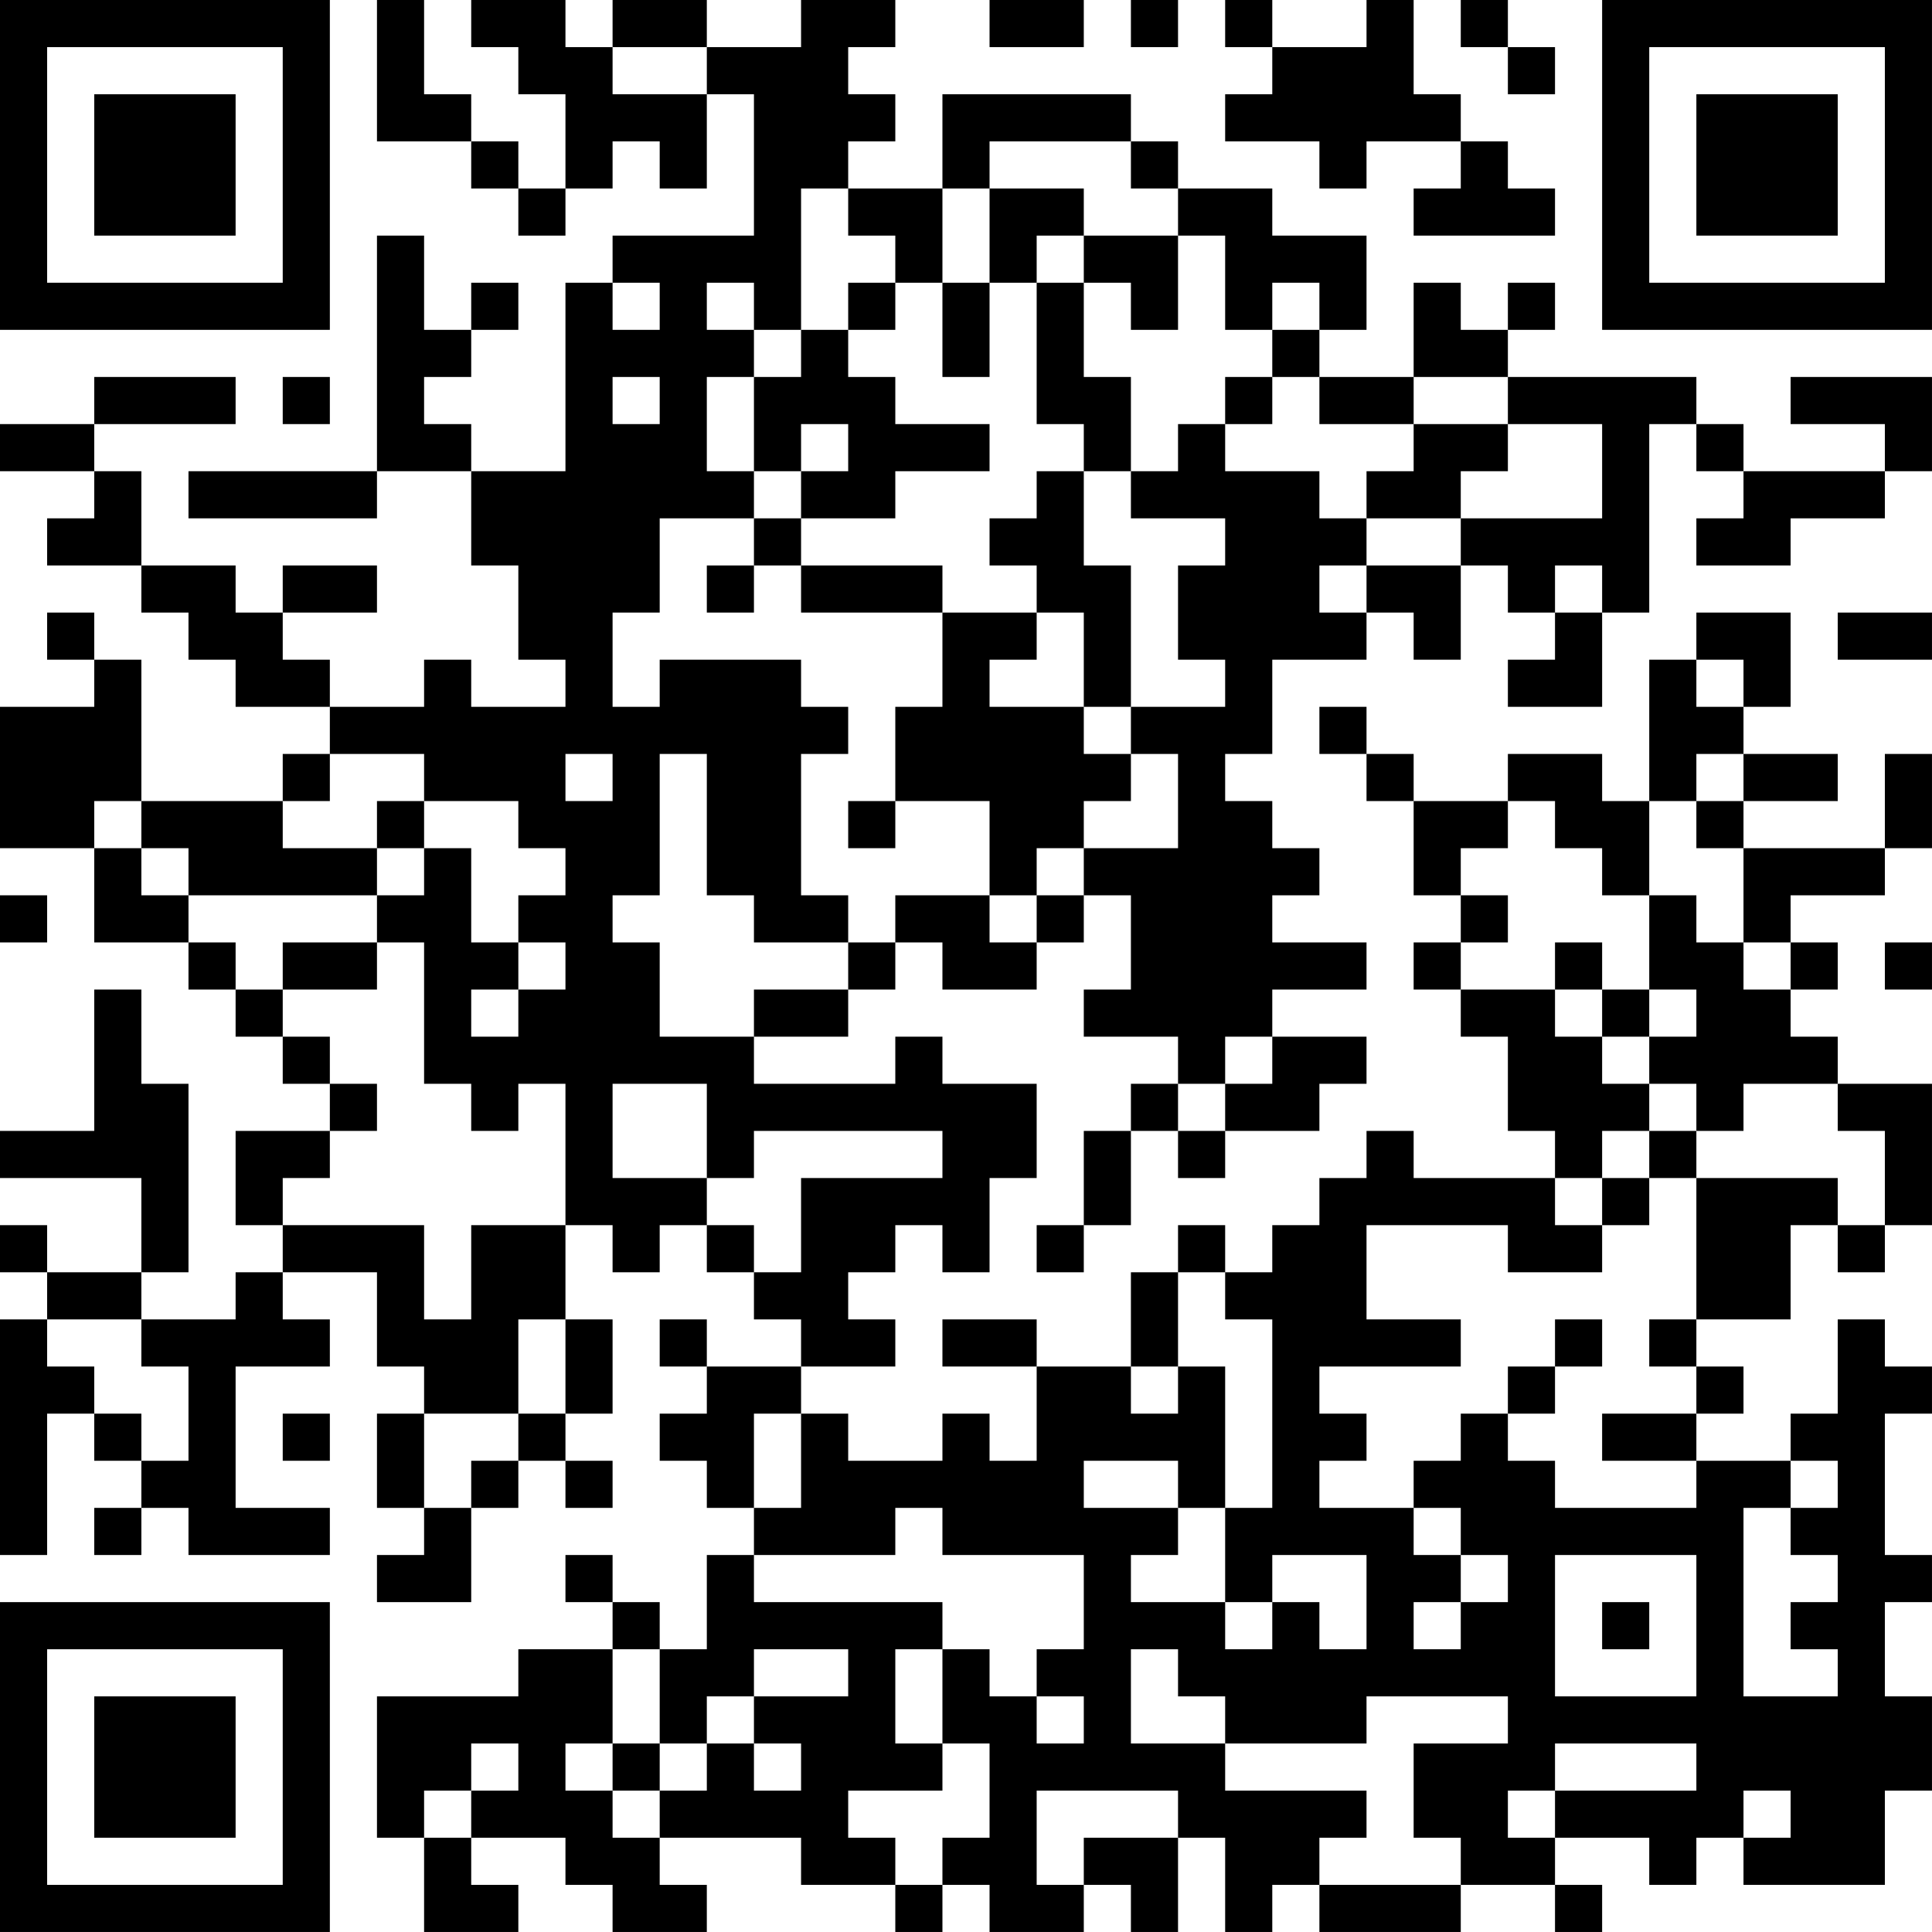 <?xml version="1.0" encoding="UTF-8"?>
<svg xmlns="http://www.w3.org/2000/svg" version="1.1" width="200" height="200" viewBox="0 0 200 200"><rect x="0" y="0" width="200" height="200" fill="#ffffff"/><g transform="scale(4.878)"><g transform="translate(0,0)"><path fill-rule="evenodd" d="M8 0L8 3L10 3L10 4L11 4L11 5L12 5L12 4L13 4L13 3L14 3L14 4L15 4L15 2L16 2L16 5L13 5L13 6L12 6L12 10L10 10L10 9L9 9L9 8L10 8L10 7L11 7L11 6L10 6L10 7L9 7L9 5L8 5L8 10L4 10L4 11L8 11L8 10L10 10L10 12L11 12L11 14L12 14L12 15L10 15L10 14L9 14L9 15L7 15L7 14L6 14L6 13L8 13L8 12L6 12L6 13L5 13L5 12L3 12L3 10L2 10L2 9L5 9L5 8L2 8L2 9L0 9L0 10L2 10L2 11L1 11L1 12L3 12L3 13L4 13L4 14L5 14L5 15L7 15L7 16L6 16L6 17L3 17L3 14L2 14L2 13L1 13L1 14L2 14L2 15L0 15L0 18L2 18L2 20L4 20L4 21L5 21L5 22L6 22L6 23L7 23L7 24L5 24L5 26L6 26L6 27L5 27L5 28L3 28L3 27L4 27L4 23L3 23L3 21L2 21L2 24L0 24L0 25L3 25L3 27L1 27L1 26L0 26L0 27L1 27L1 28L0 28L0 33L1 33L1 30L2 30L2 31L3 31L3 32L2 32L2 33L3 33L3 32L4 32L4 33L7 33L7 32L5 32L5 29L7 29L7 28L6 28L6 27L8 27L8 29L9 29L9 30L8 30L8 32L9 32L9 33L8 33L8 34L10 34L10 32L11 32L11 31L12 31L12 32L13 32L13 31L12 31L12 30L13 30L13 28L12 28L12 26L13 26L13 27L14 27L14 26L15 26L15 27L16 27L16 28L17 28L17 29L15 29L15 28L14 28L14 29L15 29L15 30L14 30L14 31L15 31L15 32L16 32L16 33L15 33L15 35L14 35L14 34L13 34L13 33L12 33L12 34L13 34L13 35L11 35L11 36L8 36L8 39L9 39L9 41L11 41L11 40L10 40L10 39L12 39L12 40L13 40L13 41L15 41L15 40L14 40L14 39L17 39L17 40L19 40L19 41L20 41L20 40L21 40L21 41L23 41L23 40L24 40L24 41L25 41L25 39L26 39L26 41L27 41L27 40L28 40L28 41L31 41L31 40L33 40L33 41L34 41L34 40L33 40L33 39L35 39L35 40L36 40L36 39L37 39L37 40L40 40L40 38L41 38L41 36L40 36L40 34L41 34L41 33L40 33L40 30L41 30L41 29L40 29L40 28L39 28L39 30L38 30L38 31L36 31L36 30L37 30L37 29L36 29L36 28L38 28L38 26L39 26L39 27L40 27L40 26L41 26L41 23L39 23L39 22L38 22L38 21L39 21L39 20L38 20L38 19L40 19L40 18L41 18L41 16L40 16L40 18L37 18L37 17L39 17L39 16L37 16L37 15L38 15L38 13L36 13L36 14L35 14L35 17L34 17L34 16L32 16L32 17L30 17L30 16L29 16L29 15L28 15L28 16L29 16L29 17L30 17L30 19L31 19L31 20L30 20L30 21L31 21L31 22L32 22L32 24L33 24L33 25L30 25L30 24L29 24L29 25L28 25L28 26L27 26L27 27L26 27L26 26L25 26L25 27L24 27L24 29L22 29L22 28L20 28L20 29L22 29L22 31L21 31L21 30L20 30L20 31L18 31L18 30L17 30L17 29L19 29L19 28L18 28L18 27L19 27L19 26L20 26L20 27L21 27L21 25L22 25L22 23L20 23L20 22L19 22L19 23L16 23L16 22L18 22L18 21L19 21L19 20L20 20L20 21L22 21L22 20L23 20L23 19L24 19L24 21L23 21L23 22L25 22L25 23L24 23L24 24L23 24L23 26L22 26L22 27L23 27L23 26L24 26L24 24L25 24L25 25L26 25L26 24L28 24L28 23L29 23L29 22L27 22L27 21L29 21L29 20L27 20L27 19L28 19L28 18L27 18L27 17L26 17L26 16L27 16L27 14L29 14L29 13L30 13L30 14L31 14L31 12L32 12L32 13L33 13L33 14L32 14L32 15L34 15L34 13L35 13L35 9L36 9L36 10L37 10L37 11L36 11L36 12L38 12L38 11L40 11L40 10L41 10L41 8L38 8L38 9L40 9L40 10L37 10L37 9L36 9L36 8L32 8L32 7L33 7L33 6L32 6L32 7L31 7L31 6L30 6L30 8L28 8L28 7L29 7L29 5L27 5L27 4L25 4L25 3L24 3L24 2L20 2L20 4L18 4L18 3L19 3L19 2L18 2L18 1L19 1L19 0L17 0L17 1L15 1L15 0L13 0L13 1L12 1L12 0L10 0L10 1L11 1L11 2L12 2L12 4L11 4L11 3L10 3L10 2L9 2L9 0ZM21 0L21 1L23 1L23 0ZM24 0L24 1L25 1L25 0ZM26 0L26 1L27 1L27 2L26 2L26 3L28 3L28 4L29 4L29 3L31 3L31 4L30 4L30 5L33 5L33 4L32 4L32 3L31 3L31 2L30 2L30 0L29 0L29 1L27 1L27 0ZM31 0L31 1L32 1L32 2L33 2L33 1L32 1L32 0ZM13 1L13 2L15 2L15 1ZM21 3L21 4L20 4L20 6L19 6L19 5L18 5L18 4L17 4L17 7L16 7L16 6L15 6L15 7L16 7L16 8L15 8L15 10L16 10L16 11L14 11L14 13L13 13L13 15L14 15L14 14L17 14L17 15L18 15L18 16L17 16L17 19L18 19L18 20L16 20L16 19L15 19L15 16L14 16L14 19L13 19L13 20L14 20L14 22L16 22L16 21L18 21L18 20L19 20L19 19L21 19L21 20L22 20L22 19L23 19L23 18L25 18L25 16L24 16L24 15L26 15L26 14L25 14L25 12L26 12L26 11L24 11L24 10L25 10L25 9L26 9L26 10L28 10L28 11L29 11L29 12L28 12L28 13L29 13L29 12L31 12L31 11L34 11L34 9L32 9L32 8L30 8L30 9L28 9L28 8L27 8L27 7L28 7L28 6L27 6L27 7L26 7L26 5L25 5L25 4L24 4L24 3ZM21 4L21 6L20 6L20 8L21 8L21 6L22 6L22 9L23 9L23 10L22 10L22 11L21 11L21 12L22 12L22 13L20 13L20 12L17 12L17 11L19 11L19 10L21 10L21 9L19 9L19 8L18 8L18 7L19 7L19 6L18 6L18 7L17 7L17 8L16 8L16 10L17 10L17 11L16 11L16 12L15 12L15 13L16 13L16 12L17 12L17 13L20 13L20 15L19 15L19 17L18 17L18 18L19 18L19 17L21 17L21 19L22 19L22 18L23 18L23 17L24 17L24 16L23 16L23 15L24 15L24 12L23 12L23 10L24 10L24 8L23 8L23 6L24 6L24 7L25 7L25 5L23 5L23 4ZM22 5L22 6L23 6L23 5ZM13 6L13 7L14 7L14 6ZM6 8L6 9L7 9L7 8ZM13 8L13 9L14 9L14 8ZM26 8L26 9L27 9L27 8ZM17 9L17 10L18 10L18 9ZM30 9L30 10L29 10L29 11L31 11L31 10L32 10L32 9ZM33 12L33 13L34 13L34 12ZM22 13L22 14L21 14L21 15L23 15L23 13ZM39 13L39 14L41 14L41 13ZM36 14L36 15L37 15L37 14ZM7 16L7 17L6 17L6 18L8 18L8 19L4 19L4 18L3 18L3 17L2 17L2 18L3 18L3 19L4 19L4 20L5 20L5 21L6 21L6 22L7 22L7 23L8 23L8 24L7 24L7 25L6 25L6 26L9 26L9 28L10 28L10 26L12 26L12 23L11 23L11 24L10 24L10 23L9 23L9 20L8 20L8 19L9 19L9 18L10 18L10 20L11 20L11 21L10 21L10 22L11 22L11 21L12 21L12 20L11 20L11 19L12 19L12 18L11 18L11 17L9 17L9 16ZM12 16L12 17L13 17L13 16ZM36 16L36 17L35 17L35 19L34 19L34 18L33 18L33 17L32 17L32 18L31 18L31 19L32 19L32 20L31 20L31 21L33 21L33 22L34 22L34 23L35 23L35 24L34 24L34 25L33 25L33 26L34 26L34 27L32 27L32 26L29 26L29 28L31 28L31 29L28 29L28 30L29 30L29 31L28 31L28 32L30 32L30 33L31 33L31 34L30 34L30 35L31 35L31 34L32 34L32 33L31 33L31 32L30 32L30 31L31 31L31 30L32 30L32 31L33 31L33 32L36 32L36 31L34 31L34 30L36 30L36 29L35 29L35 28L36 28L36 25L39 25L39 26L40 26L40 24L39 24L39 23L37 23L37 24L36 24L36 23L35 23L35 22L36 22L36 21L35 21L35 19L36 19L36 20L37 20L37 21L38 21L38 20L37 20L37 18L36 18L36 17L37 17L37 16ZM8 17L8 18L9 18L9 17ZM0 19L0 20L1 20L1 19ZM6 20L6 21L8 21L8 20ZM33 20L33 21L34 21L34 22L35 22L35 21L34 21L34 20ZM40 20L40 21L41 21L41 20ZM26 22L26 23L25 23L25 24L26 24L26 23L27 23L27 22ZM13 23L13 25L15 25L15 26L16 26L16 27L17 27L17 25L20 25L20 24L16 24L16 25L15 25L15 23ZM35 24L35 25L34 25L34 26L35 26L35 25L36 25L36 24ZM25 27L25 29L24 29L24 30L25 30L25 29L26 29L26 32L25 32L25 31L23 31L23 32L25 32L25 33L24 33L24 34L26 34L26 35L27 35L27 34L28 34L28 35L29 35L29 33L27 33L27 34L26 34L26 32L27 32L27 28L26 28L26 27ZM1 28L1 29L2 29L2 30L3 30L3 31L4 31L4 29L3 29L3 28ZM11 28L11 30L9 30L9 32L10 32L10 31L11 31L11 30L12 30L12 28ZM33 28L33 29L32 29L32 30L33 30L33 29L34 29L34 28ZM6 30L6 31L7 31L7 30ZM16 30L16 32L17 32L17 30ZM38 31L38 32L37 32L37 36L39 36L39 35L38 35L38 34L39 34L39 33L38 33L38 32L39 32L39 31ZM19 32L19 33L16 33L16 34L20 34L20 35L19 35L19 37L20 37L20 38L18 38L18 39L19 39L19 40L20 40L20 39L21 39L21 37L20 37L20 35L21 35L21 36L22 36L22 37L23 37L23 36L22 36L22 35L23 35L23 33L20 33L20 32ZM33 33L33 36L36 36L36 33ZM34 34L34 35L35 35L35 34ZM13 35L13 37L12 37L12 38L13 38L13 39L14 39L14 38L15 38L15 37L16 37L16 38L17 38L17 37L16 37L16 36L18 36L18 35L16 35L16 36L15 36L15 37L14 37L14 35ZM24 35L24 37L26 37L26 38L29 38L29 39L28 39L28 40L31 40L31 39L30 39L30 37L32 37L32 36L29 36L29 37L26 37L26 36L25 36L25 35ZM10 37L10 38L9 38L9 39L10 39L10 38L11 38L11 37ZM13 37L13 38L14 38L14 37ZM33 37L33 38L32 38L32 39L33 39L33 38L36 38L36 37ZM22 38L22 40L23 40L23 39L25 39L25 38ZM37 38L37 39L38 39L38 38ZM0 0L0 7L7 7L7 0ZM1 1L1 6L6 6L6 1ZM2 2L2 5L5 5L5 2ZM34 0L34 7L41 7L41 0ZM35 1L35 6L40 6L40 1ZM36 2L36 5L39 5L39 2ZM0 34L0 41L7 41L7 34ZM1 35L1 40L6 40L6 35ZM2 36L2 39L5 39L5 36Z" fill="#000000"/></g></g></svg>

